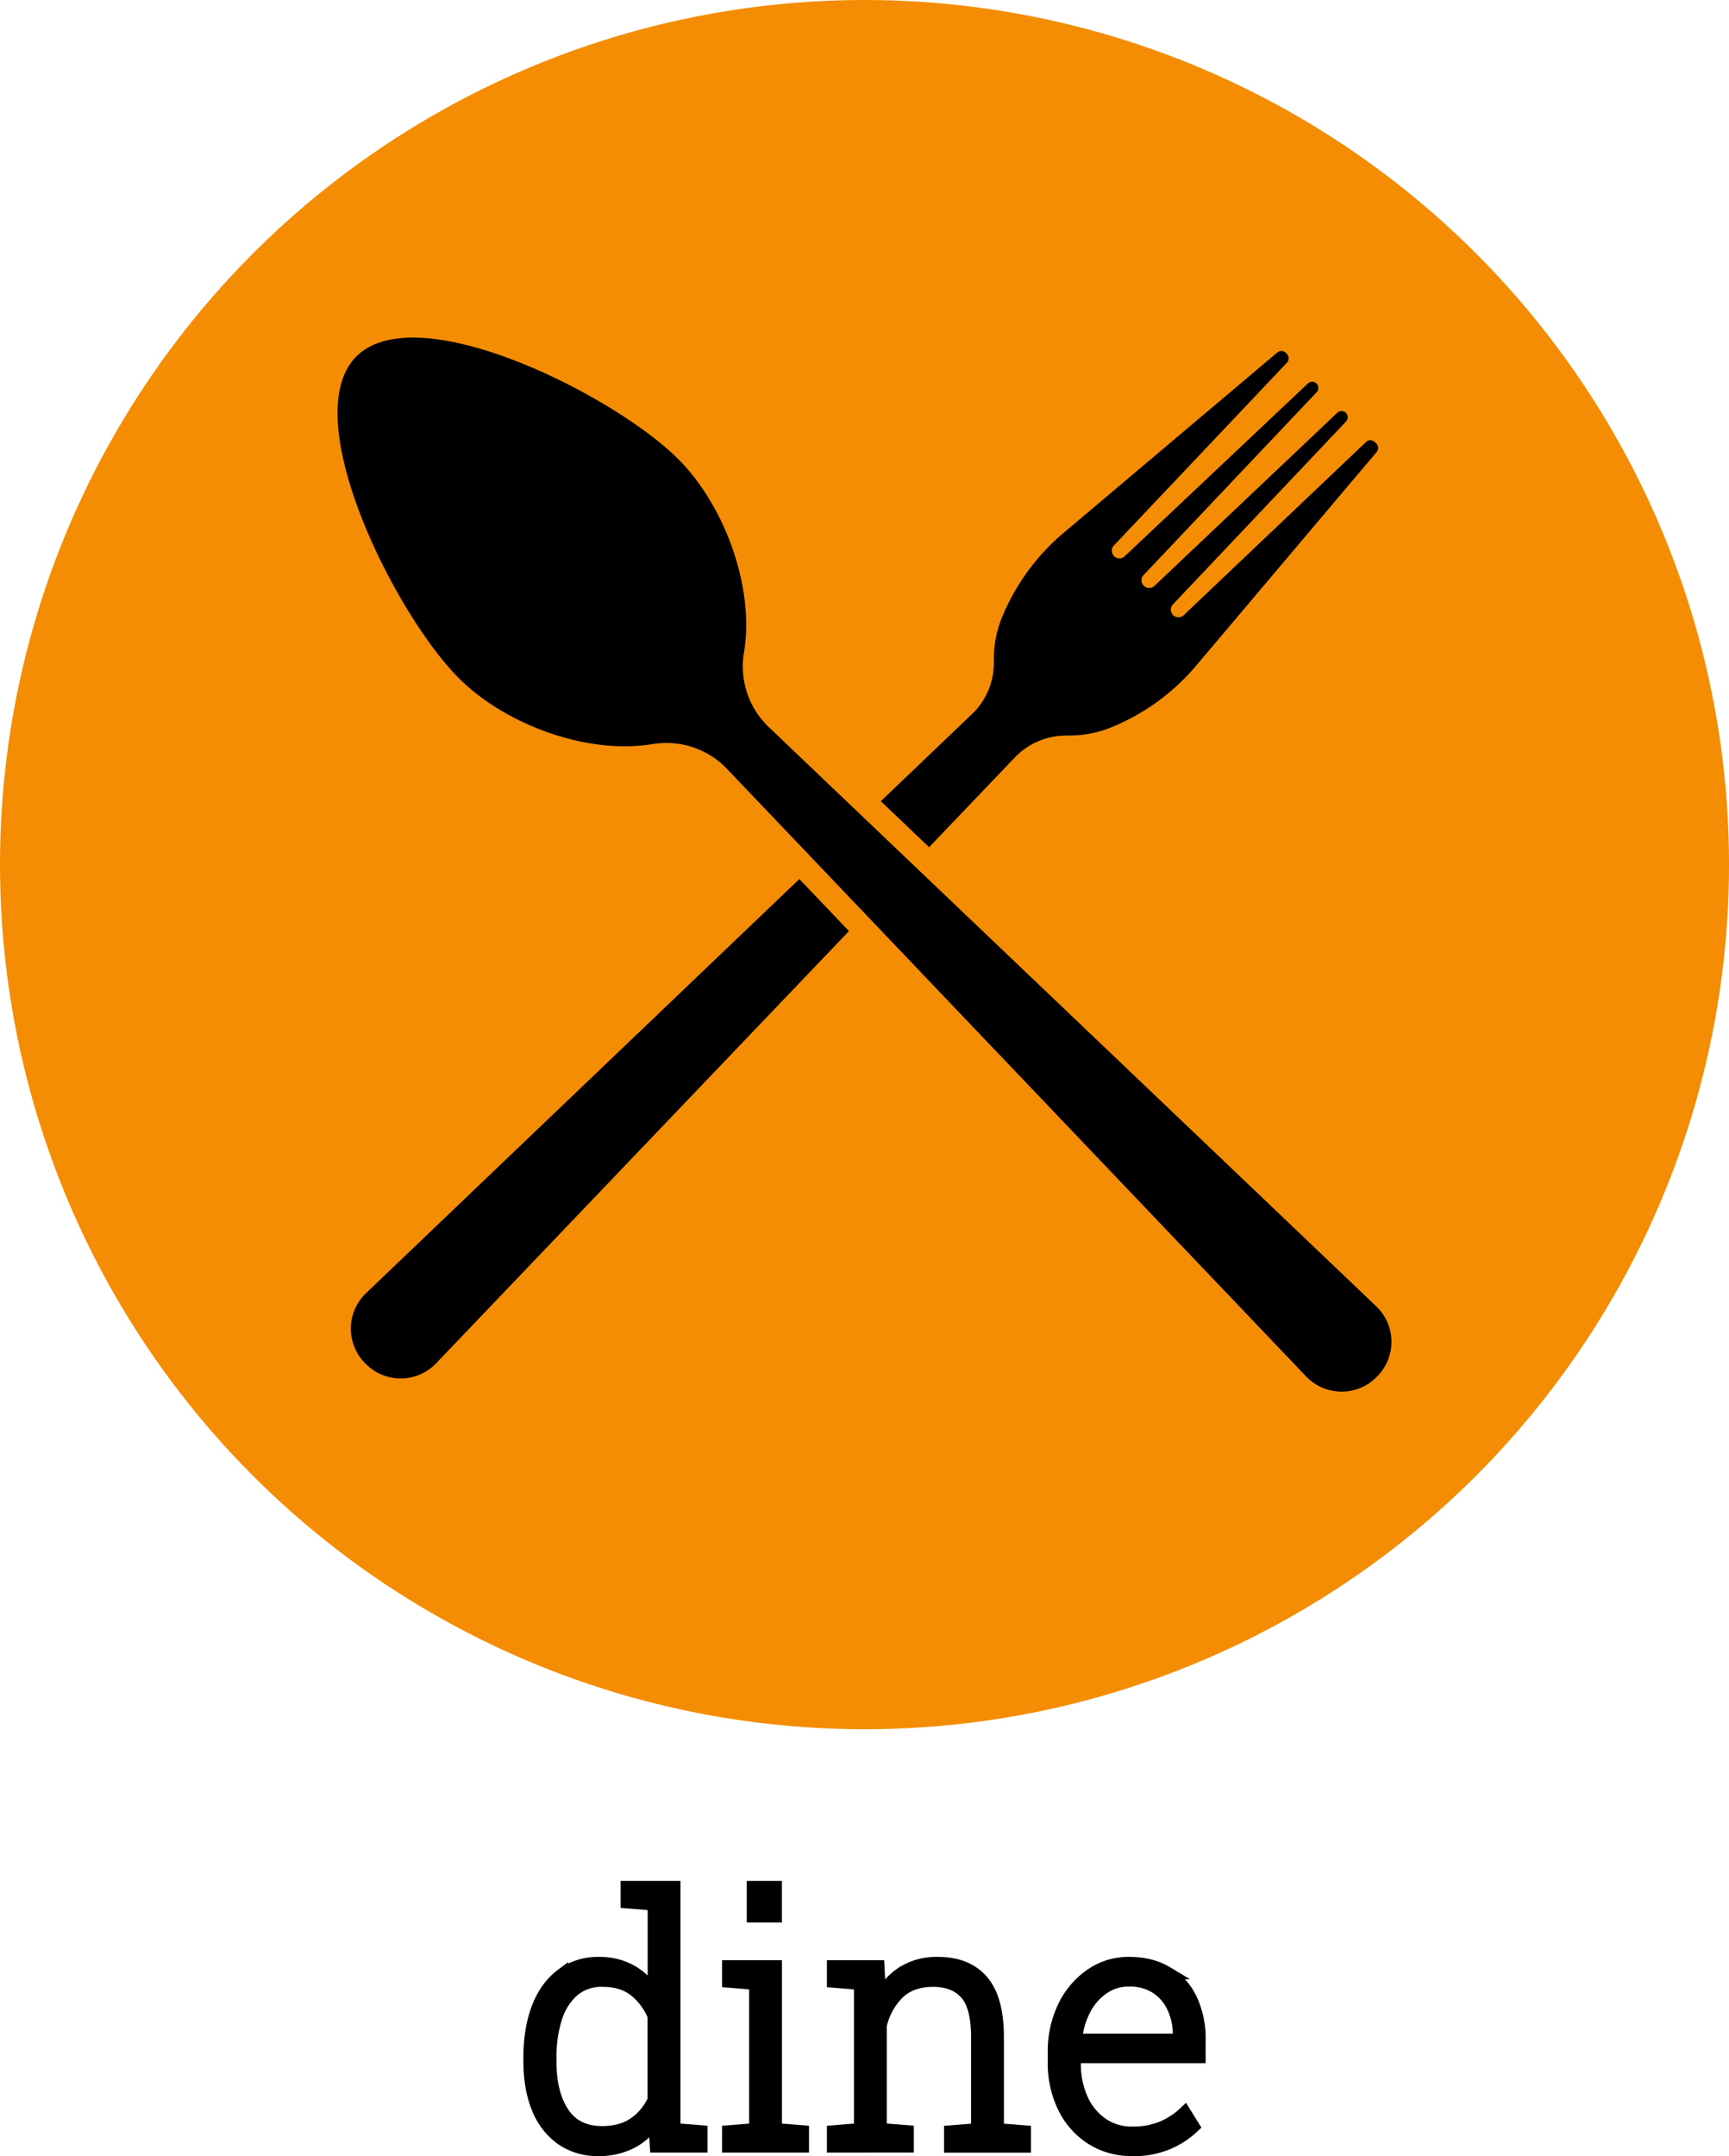 <svg id="Layer_1" data-name="Layer 1" xmlns="http://www.w3.org/2000/svg" viewBox="0 0 802.65 1000.78"><defs><style>.cls-1{fill:#f48d04;}.cls-2{stroke:#000;stroke-miterlimit:10;stroke-width:6px;}</style></defs><circle class="cls-1" cx="401.33" cy="401.33" r="401.33"/><path d="M862.6,518.78l83.82-99.2a2.9,2.9,0,0,0-.22-4l-.7-.66a2.9,2.9,0,0,0-4,0l-84.66,80.42a3.54,3.54,0,0,1-4.93-.06l0-.05a3.52,3.52,0,0,1-.06-4.92l80.36-84.89a2.89,2.89,0,0,0-.06-4l0,0a2.9,2.9,0,0,0-4-.06l-84.89,80.37a3.52,3.52,0,0,1-4.91-.07l-.06-.05a3.52,3.52,0,0,1-.06-4.92l80.36-84.89a2.9,2.9,0,0,0-.06-4l0,0a2.9,2.9,0,0,0-4-.06L829.44,468a3.53,3.53,0,0,1-4.92-.07l0-.05a3.53,3.53,0,0,1-.07-4.92l80.37-84.89a2.9,2.9,0,0,0-.06-4l-.53-.53a2.9,2.9,0,0,0-3.92-.17L801,457.19a101.93,101.93,0,0,0-28.14,38.27l-.14.33a50.92,50.92,0,0,0-4,19.37l0,2.61a32.78,32.78,0,0,1-10.13,23.42L477.28,810a22.78,22.78,0,0,0-.39,32.6l.33.33a22.79,22.79,0,0,0,32.61-.39L778.47,561.34a32.8,32.8,0,0,1,23.09-10.12l3.33-.06a51.12,51.12,0,0,0,18.86-4l.57-.24A101.85,101.85,0,0,0,862.6,518.78Z" transform="translate(-307.34 -209.77)"/><path d="M930.17,861.22a28,28,0,0,1-20.48-8.77L640.75,570.35a33,33,0,0,0-24.15-10.21,35,35,0,0,0-5.68.46,83.08,83.08,0,0,1-13.6,1.08c-28.49,0-61-13.33-80.8-33.18-16.13-16.12-35.35-47.87-46.74-77.2-6.54-16.83-10.26-31.87-11.08-44.71-1-15.63,2.45-27.49,10.2-35.25,6.88-6.88,17-10.37,30.16-10.37,41.5,0,103.93,34.9,127,58,23.72,23.72,37.22,63.43,32.1,94.4a33.55,33.55,0,0,0,9.75,29.84L950,812.13a28.29,28.29,0,0,1,.48,40.47l-.34.34a28.09,28.09,0,0,1-20,8.28Z" transform="translate(-307.34 -209.77)"/><path class="cls-1" d="M499.06,366.47c38.95,0,99.89,33.14,123.12,56.37,21.67,21.67,35.51,59.7,30.56,89.62a39,39,0,0,0,11.38,34.71l282.1,268.94a22.78,22.78,0,0,1,.39,32.6l-.33.34a22.8,22.8,0,0,1-32.61-.39L644.73,566.56a38.74,38.74,0,0,0-28.13-11.92,40.75,40.75,0,0,0-6.58.54,77.76,77.76,0,0,1-12.7,1c-27.34,0-58.21-12.87-76.91-31.56-29.75-29.75-75.72-121.29-47.62-149.39,6.16-6.15,15.35-8.76,26.27-8.76m0-11c-14.64,0-26.1,4-34,12-20.07,20.07-11.28,57.75-.37,85.84,11.83,30.44,31.11,62.23,48,79.1,20.81,20.81,54.84,34.79,84.69,34.79a89.66,89.66,0,0,0,14.5-1.15,29.54,29.54,0,0,1,4.78-.39,27.54,27.54,0,0,1,20.17,8.51l268.94,282.1a34,34,0,0,0,24.46,10.47,33.51,33.51,0,0,0,23.88-9.9l.34-.33a33.79,33.79,0,0,0-.58-48.34L671.71,539.21a28.1,28.1,0,0,1-8.12-25c5.39-32.59-8.75-74.31-33.63-99.19-12.8-12.79-34.72-27.38-58.64-39-15.8-7.68-46.21-20.58-72.26-20.58Z" transform="translate(-307.34 -209.77)"/><path class="cls-2" d="M585.11,1207.55a28.73,28.73,0,0,1-17.09-5.08,31.81,31.81,0,0,1-10.94-14.25q-3.76-9.15-3.77-21.63V1165q0-13.32,3.77-23.18t11-15.28a27.77,27.77,0,0,1,17.21-5.43,29.9,29.9,0,0,1,15.14,3.69A30.26,30.26,0,0,1,611,1135.09v-41.5l-12.55-1v-6.78h21.79v112.42l12.56,1v6.69H612l-.69-11.78a28.63,28.63,0,0,1-10.7,9.86A32.39,32.39,0,0,1,585.11,1207.55Zm1.69-7.93q9,0,15-4.08a26,26,0,0,0,9.16-11.09v-38.89a29.46,29.46,0,0,0-8.77-11.89Q596.43,1129,587,1129a20.21,20.21,0,0,0-13.48,4.54,27.63,27.63,0,0,0-8.12,12.63,58.73,58.73,0,0,0-2.73,18.79v1.62q0,15.09,6,24.06T586.8,1199.62Z" transform="translate(-307.34 -209.77)"/><path class="cls-2" d="M645.56,1205.93v-6.69l12.55-1V1130.4l-12.55-1v-6.77h21.79v75.61l12.55,1v6.69ZM657,1099.13v-13.32h10.32v13.32Z" transform="translate(-307.34 -209.77)"/><path class="cls-2" d="M694.22,1205.93v-6.69l12.55-1V1130.4l-12.55-1v-6.77h20.72l.77,14.94a30.4,30.4,0,0,1,10.78-12.17,29.51,29.51,0,0,1,16.17-4.31q13.55,0,20.63,8.28t7.09,25.91v43l12.55,1v6.69H748.59v-6.69l12.55-1v-42.89q0-14.47-5.31-20.4T740.66,1129q-10.32,0-16.33,5.77a30.65,30.65,0,0,0-8.31,15.1v48.35l12.55,1v6.69Z" transform="translate(-307.34 -209.77)"/><path class="cls-2" d="M833,1207.55a34.31,34.31,0,0,1-18.86-5.2,35.47,35.47,0,0,1-12.79-14.4,46.63,46.63,0,0,1-4.62-21.21v-4.23a47.5,47.5,0,0,1,4.62-21.3,37.6,37.6,0,0,1,12.52-14.74,30.43,30.43,0,0,1,17.59-5.39q10.24,0,17.52,4.39a28.83,28.83,0,0,1,11.17,12.36,42.33,42.33,0,0,1,3.88,18.75v7.85H806.26l-.15,3.39a39.66,39.66,0,0,0,3.42,16.48,27.56,27.56,0,0,0,9.4,11.39,24.12,24.12,0,0,0,14.05,4.16,35.43,35.43,0,0,0,13.82-2.5,34.32,34.32,0,0,0,10.51-6.82l3.93,6.32a39.16,39.16,0,0,1-28.26,10.7Zm-26.1-50.82h47.89v-2.31a29.7,29.7,0,0,0-2.81-13.13,21.74,21.74,0,0,0-8-9.12,22.75,22.75,0,0,0-12.51-3.31,20.84,20.84,0,0,0-11.93,3.58,26.9,26.9,0,0,0-8.67,9.78,36.92,36.92,0,0,0-4.12,14Z" transform="translate(-307.34 -209.77)"/></svg>